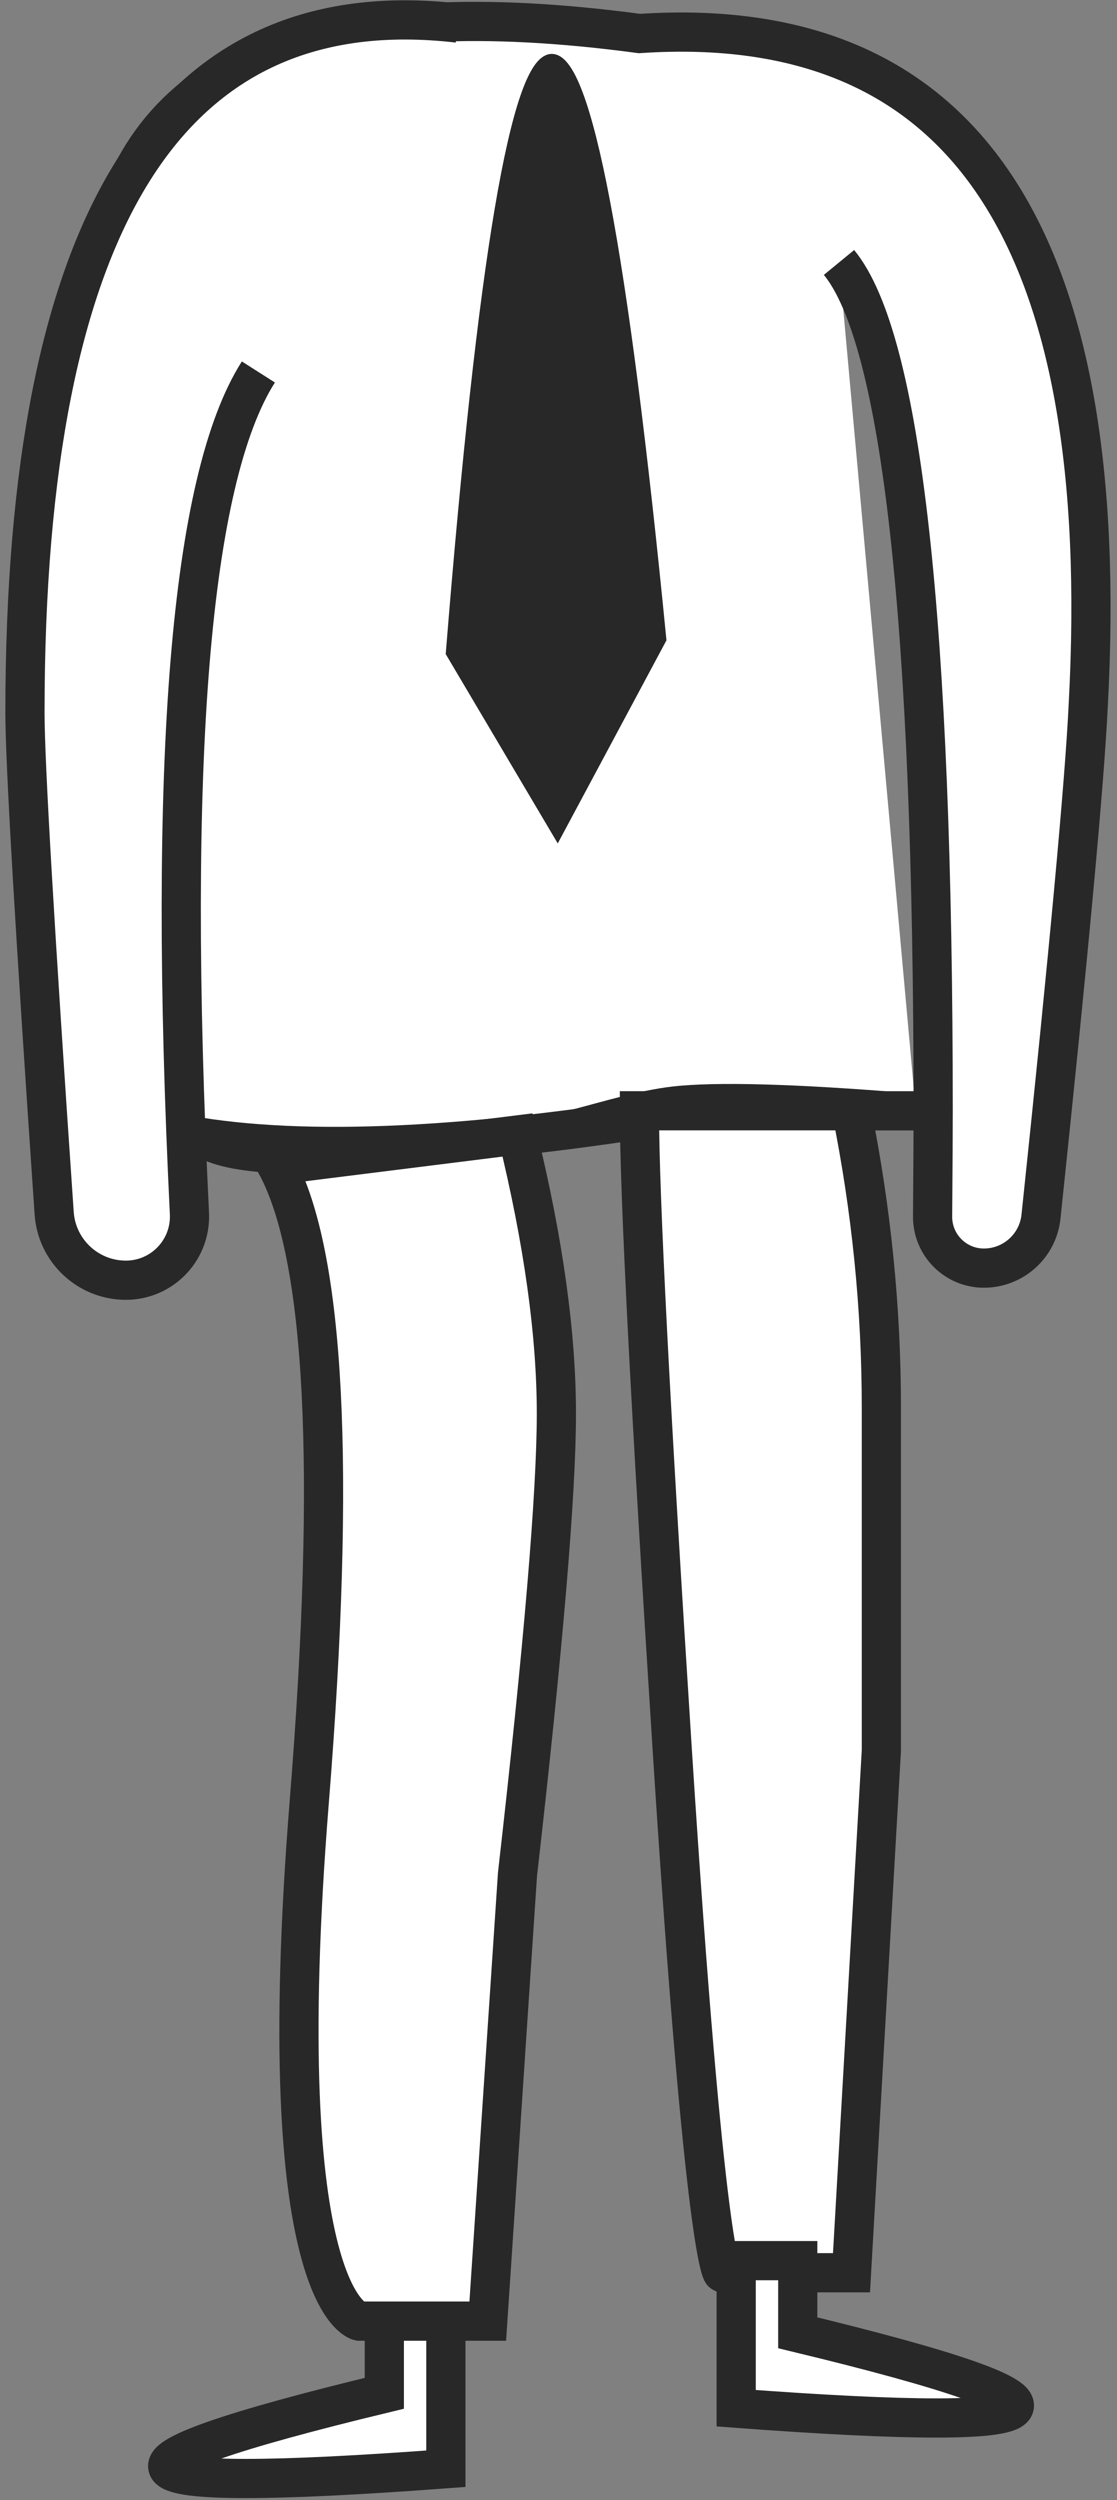 <?xml version="1.0" encoding="UTF-8"?>
<svg width="114px" height="255px" viewBox="0 0 114 255" version="1.1" xmlns="http://www.w3.org/2000/svg" xmlns:xlink="http://www.w3.org/1999/xlink">
    <rect x="0" y="0" width="114" height="255" fill="#808080" stroke="none"/>
    <!-- Generator: Sketch 52.5 (67469) - http://www.bohemiancoding.com/sketch -->
    <title>身体2</title>
    <desc>Created with Sketch.</desc>
    <g id="Page-1" stroke="none" stroke-width="1" fill="none" fill-rule="evenodd">
        <g id="匹配机制4" transform="translate(-1199, -395)" fill-rule="nonzero" stroke="#282828">
            <g id="分组" transform="translate(1172, 267)">
                <g id="身体2" transform="translate(29, 130)">
                    <path d="M18.897,111.301 L41.522,111.301 C64.005,115.1 81.272,115.922 93.323,113.765 C95.262,129.609 99.685,132.051 106.591,121.092 C107.313,105.652 108.23,92.51 109.344,81.667 C104.355,58.961 106.161,34.152 101.153,22 C96.968,4 78.952,-2.86 47.105,1.42 C13.978,-0.789 -1.29,22.071 1.303,70 C1.671,77.731 3.277,95.097 6.122,122.098 L6.122,122.098 C6.437,125.081 8.952,127.346 11.952,127.346 L11.952,127.346 C14.842,127.346 17.185,125.003 17.185,122.113 C17.185,122.1 17.185,122.087 17.184,122.074 C17.145,116.686 17.125,113.095 17.125,111.301 C17.128,61.415 20.331,32.571 26.735,24.77" id="路径-59" stroke-width="4" fill="#FFFFFF" transform="translate(55.182, 64) scale(-1, 1) translate(-55.182, -64) "></path>
                    <path d="M44.741,0.356 C15.278,-3.052 0.547,20.398 0.547,70.706 C0.547,75.731 1.541,92.744 3.529,121.747 L3.529,121.747 C3.792,125.594 6.99,128.58 10.846,128.58 L10.846,128.58 C14.433,128.58 17.341,125.673 17.341,122.086 C17.341,121.98 17.338,121.874 17.333,121.768 C15.068,75.475 17.413,46.866 24.37,35.94" id="路径-59-copy" stroke-width="4" fill="#FFFFFF"></path>
                    <path d="M44,63.209 L54.604,83.011 L65.506,64.597 C62.274,24.432 58.855,4.233 55.25,4 C51.644,3.767 47.894,23.503 44,63.209 Z" id="路径-57" fill="#282828" transform="translate(54.753, 43.505) scale(-1, 1) translate(-54.753, -43.505) "></path>
                    <path d="M17.58,113.437 C18.776,115.861 25.041,116.709 36.373,115.984 C53.373,114.895 60.301,110.855 67.555,110.237 C72.39,109.826 80.835,110.138 92.889,111.174" id="路径-55" stroke-width="3"></path>
                    <path d="M26.222,116.84 C31.184,126.076 32.298,147.72 29.564,181.773 C25.463,232.852 34.664,234.753 34.664,234.753 C34.664,234.753 39.036,234.753 47.78,234.753 L50.815,189.172 C53.461,165.969 54.784,150.306 54.784,142.184 C54.784,134.061 53.461,124.588 50.815,113.765 L26.222,116.84 Z" id="路径-56" stroke-width="4" fill="#FFFFFF"></path>
                    <path d="M63.259,111.296 C63.259,119.881 64.378,141.636 66.615,176.562 C69.97,228.952 71.735,229.815 71.735,229.815 C71.735,229.815 76.124,229.815 84.903,229.815 L87.951,176.562 C87.951,163.352 87.951,151.687 87.951,141.565 C87.951,131.444 86.935,121.354 84.903,111.296 L63.259,111.296 Z" id="路径-56-copy" stroke-width="4" fill="#FFFFFF"></path>
                    <path d="M37.223,242.113 C21.467,245.914 14.131,248.478 15.216,249.806 C16.301,251.135 25.731,251.135 43.506,249.806 L43.506,234.753 L37.223,234.753 L37.223,242.113 Z" id="路径-60" stroke-width="4" fill="#FFFFFF"></path>
                    <path d="M95.248,235.941 C79.492,239.741 72.156,242.305 73.241,243.634 C74.325,244.962 83.755,244.962 101.531,243.634 L101.531,228.58 L95.248,228.58 L95.248,235.941 Z" id="路径-60-copy" stroke-width="4" fill="#FFFFFF" transform="translate(87.333, 236.605) scale(-1, 1) translate(-87.333, -236.605) "></path>
                </g>
            </g>
        </g>
    </g>
</svg>